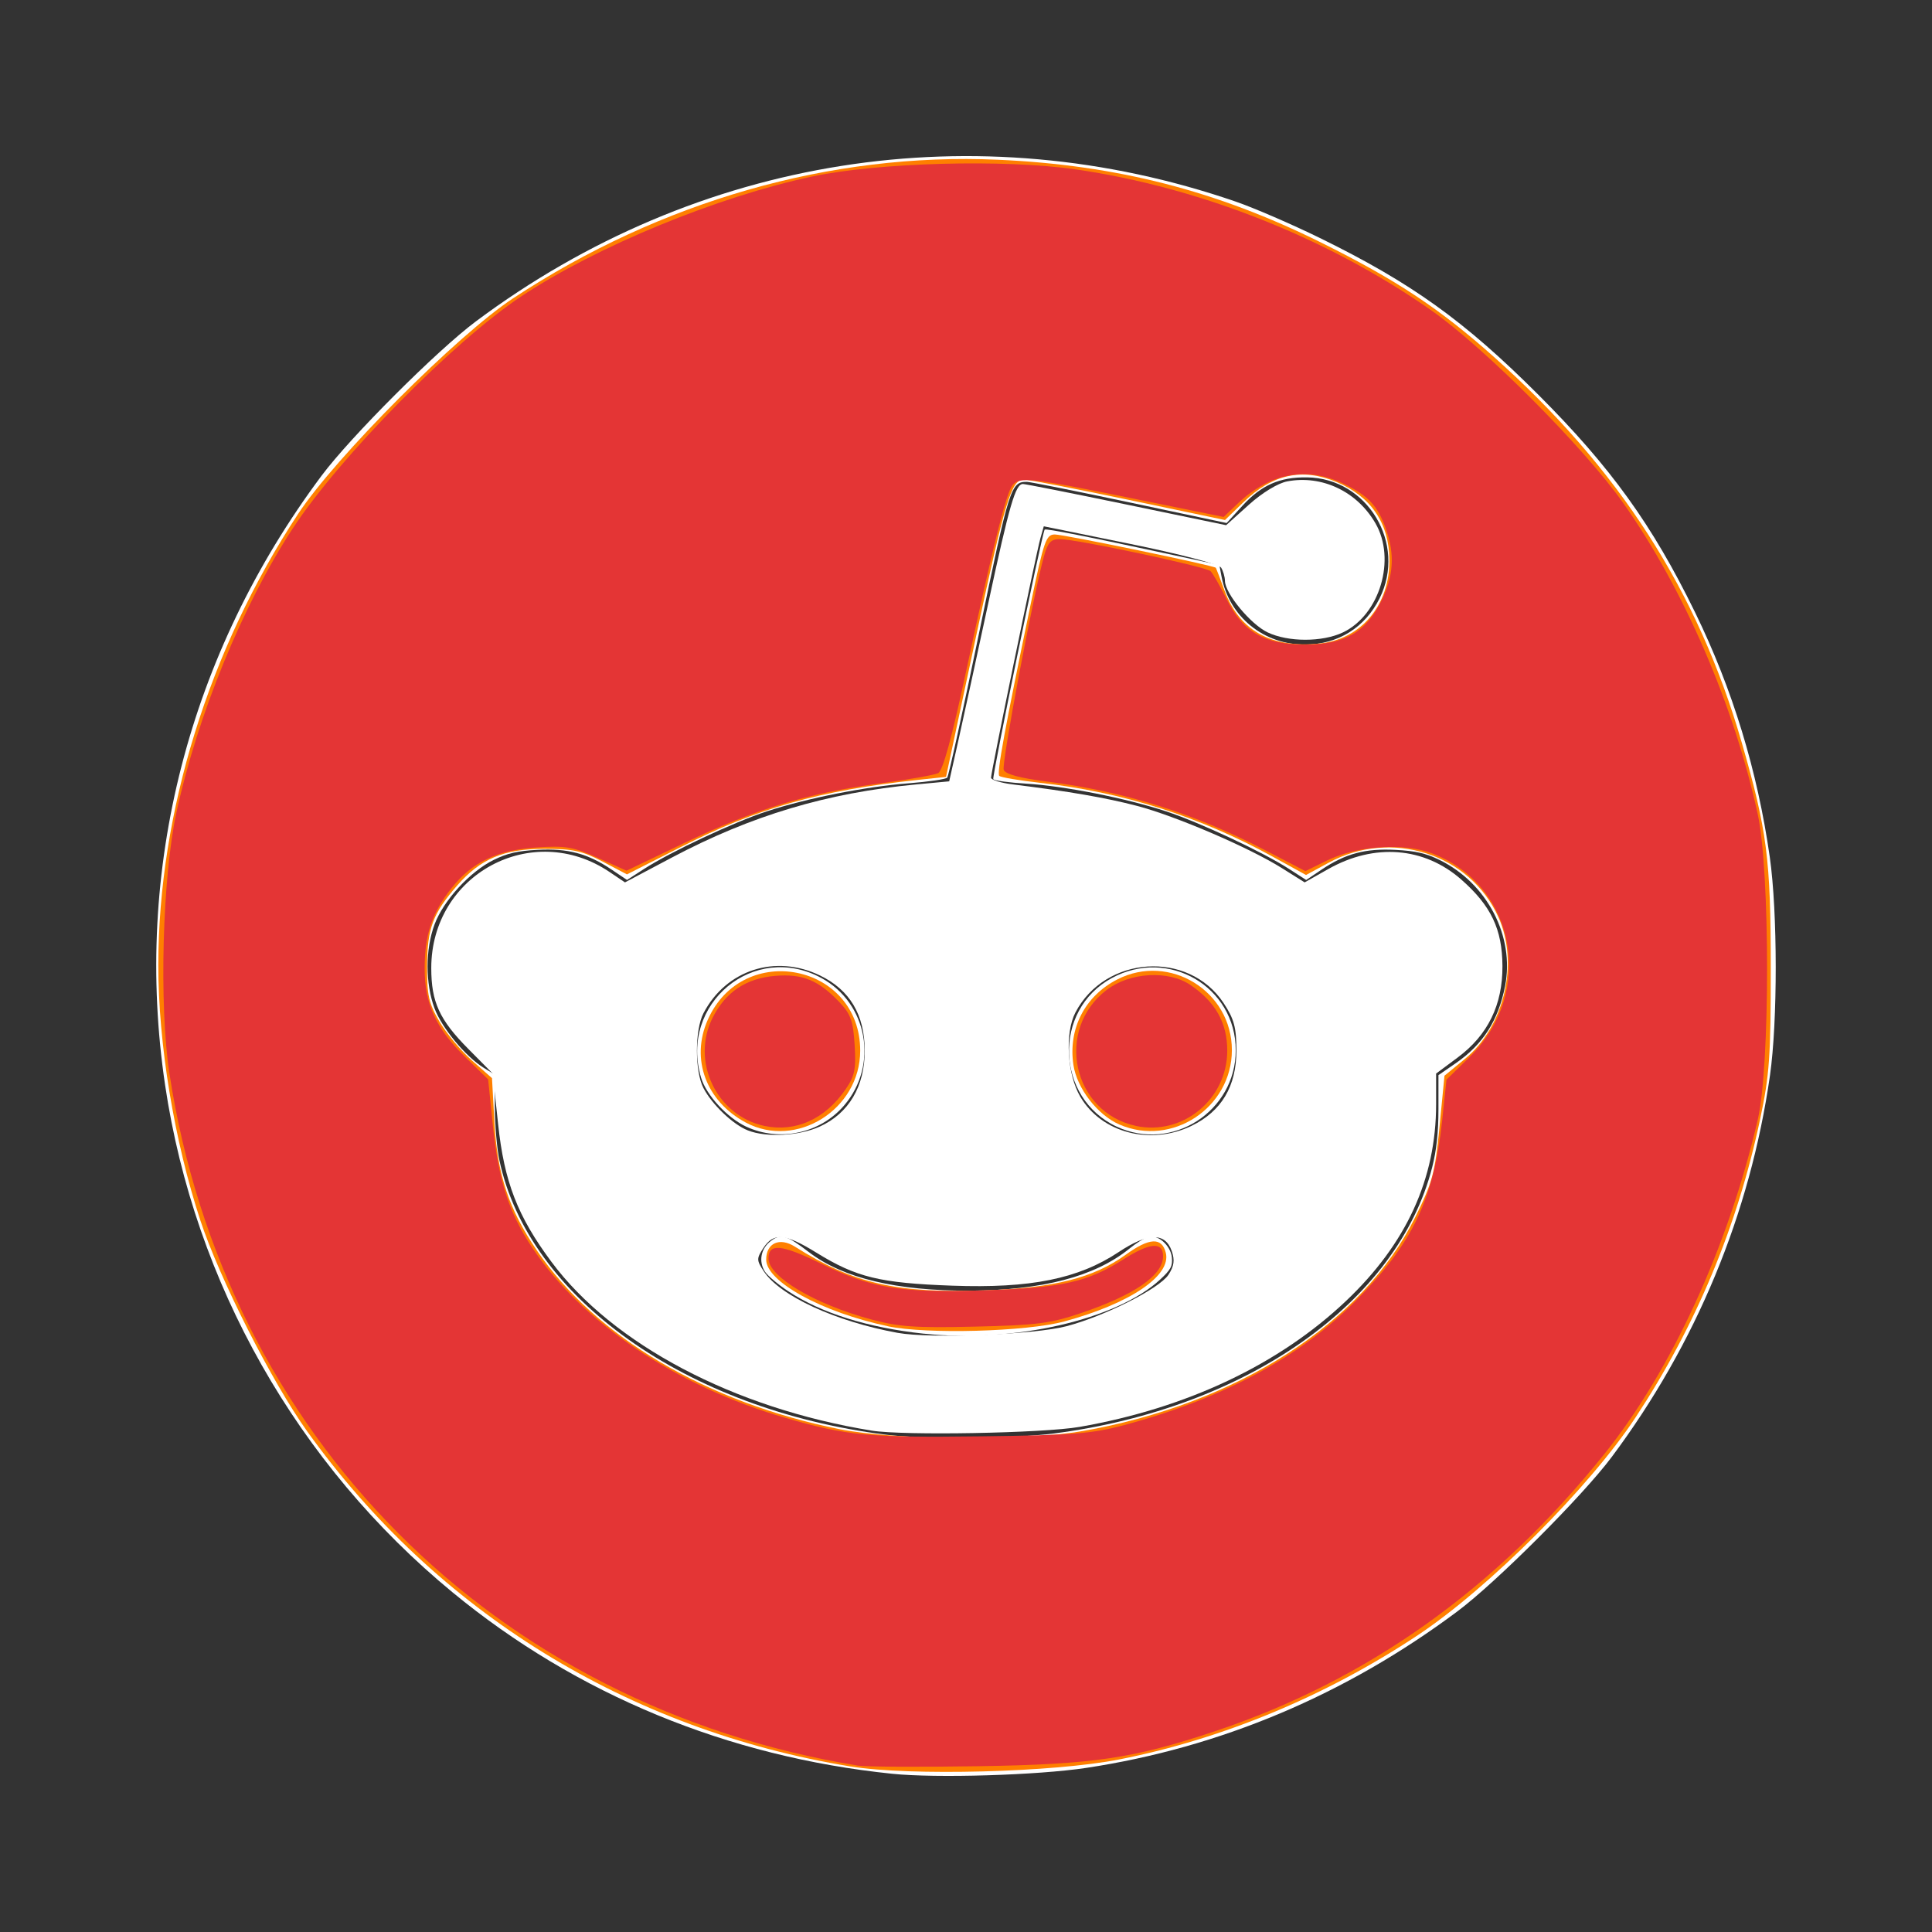<?xml version="1.0" encoding="UTF-8" standalone="no"?>
<svg
   viewBox="0 0 50 50"
   width="50px"
   height="50px"
   version="1.1"
   id="svg5"
   sodipodi:docname="reddit.svg"
   xml:space="preserve"
   inkscape:version="1.2 (dc2aedaf03, 2022-05-15)"
   xmlns:inkscape="http://www.inkscape.org/namespaces/inkscape"
   xmlns:sodipodi="http://sodipodi.sourceforge.net/DTD/sodipodi-0.dtd"
   xmlns="http://www.w3.org/2000/svg"
   xmlns:svg="http://www.w3.org/2000/svg"><rect x="0" y="0" width="50" height="50" fill="#333333" stroke="none"/><defs
     id="defs9" /><sodipodi:namedview
     id="namedview7"
     pagecolor="#505050"
     bordercolor="#ffffff"
     borderopacity="1"
     inkscape:showpageshadow="0"
     inkscape:pageopacity="0"
     inkscape:pagecheckerboard="1"
     inkscape:deskcolor="#505050"
     showgrid="false"
     inkscape:zoom="8.4222168"
     inkscape:cx="26.893157"
     inkscape:cy="23.093682"
     inkscape:window-width="3440"
     inkscape:window-height="1376"
     inkscape:window-x="0"
     inkscape:window-y="32"
     inkscape:window-maximized="1"
     inkscape:current-layer="svg5" /><path
     style="fill:#ffffff;stroke-width:0.082"
     d="M 23.09,45.905 C 18.831,45.466 14.925,43.855 11.716,41.213 7.698,37.906 5.035,33.209 4.273,28.084 c -0.829,-5.575 0.605,-11.16 4.05,-15.774 0.751,-1.006 2.986,-3.241 3.992,-3.992 5.733,-4.281 12.94,-5.417 19.667,-3.1 0.473,0.163 1.451,0.586 2.172,0.939 2.377,1.165 3.748,2.149 5.657,4.058 1.875,1.875 2.952,3.369 4.056,5.63 0.971,1.989 1.617,4.103 1.935,6.338 0.203,1.427 0.205,4.251 0.004,5.655 -0.512,3.573 -1.911,6.945 -4.095,9.869 -0.755,1.011 -2.988,3.245 -4,4 -2.886,2.155 -6.131,3.523 -9.605,4.047 -1.255,0.189 -3.88,0.269 -5.017,0.151 z m 4.196,-8.808 c 4.983,-0.646 8.885,-3.394 9.778,-6.885 0.113,-0.442 0.163,-0.908 0.163,-1.513 v -0.875 l 0.446,-0.307 c 0.707,-0.487 1.102,-1.105 1.278,-1.996 0.253,-1.287 -0.461,-2.661 -1.697,-3.266 -0.355,-0.173 -0.614,-0.233 -1.135,-0.26 -0.788,-0.041 -1.297,0.095 -1.918,0.512 l -0.397,0.267 -0.44,-0.284 c -0.683,-0.441 -2.325,-1.21 -3.185,-1.492 -1.048,-0.344 -2.627,-0.656 -3.619,-0.717 -0.447,-0.027 -0.831,-0.079 -0.854,-0.116 -0.037,-0.06 1.264,-6.378 1.33,-6.459 0.028,-0.034 1.113,0.18 3.344,0.662 l 1.177,0.254 0.055,0.293 c 0.196,1.044 1.094,1.775 2.172,1.767 0.846,-0.006 1.542,-0.441 1.92,-1.198 0.704,-1.414 -0.313,-3.11 -1.879,-3.13 -0.707,-0.009 -1.181,0.199 -1.672,0.736 l -0.407,0.446 -2.511,-0.533 c -1.381,-0.293 -2.578,-0.533 -2.66,-0.533 -0.414,0 -0.45,0.114 -1.241,3.934 -0.415,2.006 -0.784,3.681 -0.82,3.721 -0.036,0.041 -0.482,0.106 -0.991,0.146 -1.128,0.087 -2.626,0.383 -3.671,0.724 -0.854,0.279 -2.494,1.048 -3.185,1.494 l -0.44,0.284 -0.397,-0.267 c -0.621,-0.418 -1.13,-0.554 -1.918,-0.512 -0.519,0.027 -0.781,0.087 -1.132,0.259 -0.613,0.3 -1.301,1.049 -1.533,1.669 -0.241,0.643 -0.241,1.533 -7.66e-4,2.175 0.191,0.51 0.801,1.246 1.276,1.54 l 0.282,0.174 0.002,0.833 c 7.67e-4,0.458 0.054,1.08 0.118,1.381 0.754,3.559 4.833,6.456 10.003,7.105 0.964,0.121 3.311,0.103 4.36,-0.033 z m -3.377,-2.581 c -1.45,-0.155 -2.66,-0.535 -3.514,-1.102 -0.26,-0.173 -0.528,-0.398 -0.596,-0.501 -0.174,-0.266 -0.109,-0.604 0.153,-0.799 0.261,-0.194 0.402,-0.152 0.988,0.295 0.878,0.67 2.264,1.001 4.157,0.993 1.879,-0.009 3.235,-0.364 4.126,-1.083 0.173,-0.14 0.389,-0.278 0.481,-0.307 0.251,-0.08 0.592,0.211 0.624,0.533 0.022,0.222 -0.029,0.316 -0.306,0.572 -1.125,1.038 -3.787,1.647 -6.113,1.398 z m -4.593,-5.356 c -0.492,-0.229 -1.037,-0.818 -1.171,-1.266 -0.574,-1.917 1.37,-3.531 3.113,-2.583 1.199,0.653 1.485,2.251 0.589,3.297 -0.619,0.724 -1.669,0.952 -2.531,0.551 z m 9.588,-7.67e-4 c -1.589,-0.74 -1.667,-3.012 -0.131,-3.847 1.462,-0.796 3.208,0.222 3.208,1.87 0,1.581 -1.65,2.641 -3.076,1.977 z"
     id="path171" /><path
     style="fill:#ff7f00;stroke-width:0.119"
     d="M 22.017,45.717 C 16.253,44.772 11.303,41.72 7.951,37.045 7.042,35.777 5.676,33.079 5.185,31.583 4.509,29.526 4.095,27.007 4.097,24.968 4.101,21.016 5.409,16.799 7.716,13.298 8.68,11.834 11.833,8.673 13.278,7.721 17.101,5.202 21.506,3.943 25.825,4.134 c 3.073,0.136 5.66,0.8 8.371,2.146 1.95,0.969 3.064,1.707 4.468,2.958 3.237,2.885 5.279,6.061 6.41,9.972 0.657,2.272 0.753,3.019 0.754,5.842 3.56e-4,2.287 -0.034,2.775 -0.277,3.918 -0.591,2.782 -1.665,5.35 -3.226,7.718 -1.187,1.8 -3.796,4.409 -5.627,5.627 -2.361,1.57 -5.05,2.691 -7.73,3.219 -1.697,0.335 -5.425,0.432 -6.951,0.182 z m 5.99,-8.679 c 4.013,-0.702 7.255,-2.786 8.62,-5.539 0.445,-0.897 0.512,-1.147 0.627,-2.332 l 0.129,-1.328 0.529,-0.434 c 1.021,-0.837 1.407,-2.481 0.863,-3.679 -0.741,-1.632 -2.772,-2.28 -4.388,-1.4 l -0.587,0.319 -0.87,-0.479 c -1.885,-1.036 -3.88,-1.669 -6.013,-1.907 -0.543,-0.061 -1.018,-0.141 -1.056,-0.179 -0.069,-0.069 0.139,-1.206 0.824,-4.497 0.33,-1.584 0.388,-1.751 0.614,-1.751 0.24,0 4.134,0.806 4.168,0.863 0.009,0.015 0.11,0.279 0.223,0.586 0.384,1.037 1.199,1.494 2.449,1.374 1.085,-0.104 1.831,-0.995 1.819,-2.173 -0.01,-0.947 -0.481,-1.637 -1.373,-2.01 -0.886,-0.37 -1.653,-0.202 -2.407,0.527 l -0.475,0.459 -2.493,-0.522 c -1.371,-0.287 -2.59,-0.524 -2.707,-0.525 -0.33,-0.005 -0.482,0.498 -1.282,4.241 l -0.738,3.454 -0.723,0.077 c -2.547,0.272 -4.151,0.726 -6.147,1.741 l -1.387,0.705 -0.631,-0.332 c -0.531,-0.279 -0.773,-0.331 -1.522,-0.329 -1.033,0.003 -1.633,0.256 -2.235,0.942 -0.634,0.723 -0.78,1.11 -0.785,2.084 -0.004,0.761 0.043,0.972 0.319,1.443 0.178,0.303 0.556,0.757 0.842,1.008 l 0.519,0.457 0.062,1.128 c 0.075,1.371 0.37,2.262 1.104,3.339 1.524,2.236 4.396,3.929 7.833,4.619 1.419,0.285 4.781,0.311 6.278,0.049 z"
     id="path213" /><path
     style="fill:#ff7f00;stroke-width:0.119"
     d="m 19.295,29.048 c -1.024,-0.549 -1.427,-1.641 -0.979,-2.654 0.911,-2.06 3.946,-1.448 3.946,0.797 0,1.523 -1.657,2.56 -2.967,1.858 z"
     id="path215" /><path
     style="fill:#ff7f00;stroke-width:0.119"
     d="m 28.969,29.102 c -0.567,-0.247 -1.098,-0.936 -1.189,-1.542 -0.14,-0.936 0.295,-1.784 1.139,-2.214 1.351,-0.689 2.962,0.306 2.962,1.83 0,1.492 -1.552,2.518 -2.911,1.926 z"
     id="path217" /><path
     style="fill:#ff7f00;stroke-width:0.119"
     d="m 22.975,34.322 c -1.702,-0.361 -3.146,-1.152 -3.146,-1.723 0,-0.429 0.347,-0.586 0.743,-0.336 1.518,0.959 2.632,1.214 4.942,1.131 1.767,-0.063 2.794,-0.325 3.615,-0.919 0.616,-0.446 0.94,-0.462 1.042,-0.053 0.148,0.59 -0.922,1.314 -2.627,1.777 -0.979,0.265 -3.569,0.336 -4.569,0.124 z"
     id="path219" /><path
     style="fill:#e43535;stroke-width:0.119"
     d="M 22.203,45.694 C 12.788,44.154 5.816,37.147 4.386,27.789 4.114,26.01 4.202,22.709 4.565,21.031 c 0.546,-2.521 1.712,-5.369 3.008,-7.35 1.213,-1.853 4.164,-4.85 5.927,-6.018 1.938,-1.284 5.065,-2.572 7.515,-3.094 1.705,-0.364 4.979,-0.453 6.827,-0.185 3.23,0.467 6.56,1.791 9.225,3.666 1.373,0.967 3.925,3.529 4.93,4.951 1.575,2.227 2.881,5.247 3.494,8.074 0.32,1.476 0.321,6.515 0.001,7.896 -0.759,3.284 -2.234,6.496 -3.979,8.668 -2.797,3.481 -6.126,5.849 -10.078,7.168 -2.109,0.704 -3.146,0.857 -6.146,0.903 -1.502,0.023 -2.891,0.016 -3.087,-0.016 z m 6.887,-8.811 c 2.559,-0.689 4.546,-1.755 5.996,-3.217 1.47,-1.481 2.023,-2.637 2.238,-4.676 l 0.111,-1.049 0.597,-0.585 c 1.709,-1.673 1.202,-4.441 -0.965,-5.269 -0.737,-0.281 -1.942,-0.201 -2.722,0.182 l -0.561,0.276 -1.042,-0.542 c -1.83,-0.952 -3.626,-1.517 -5.639,-1.775 -0.711,-0.091 -1.084,-0.192 -1.127,-0.305 -0.06,-0.157 0.762,-4.52 1.041,-5.526 0.099,-0.357 0.18,-0.445 0.41,-0.445 0.431,0 3.784,0.713 3.903,0.83 0.057,0.056 0.246,0.385 0.419,0.732 0.421,0.843 0.976,1.164 2.014,1.167 1.021,0.003 1.576,-0.31 1.976,-1.112 0.33,-0.662 0.366,-1.214 0.124,-1.892 -0.209,-0.586 -0.456,-0.85 -1.077,-1.151 -0.957,-0.463 -1.913,-0.289 -2.746,0.5 L 31.668,13.379 29.278,12.893 c -2.606,-0.53 -2.888,-0.56 -3.075,-0.335 -0.162,0.195 -0.505,1.571 -1.193,4.783 -0.374,1.746 -0.61,2.608 -0.73,2.668 -0.098,0.049 -0.792,0.171 -1.543,0.272 -1.845,0.248 -3.212,0.666 -5.013,1.529 l -1.51,0.724 -0.734,-0.329 c -0.64,-0.287 -0.841,-0.322 -1.577,-0.274 -1.029,0.067 -1.681,0.376 -2.212,1.047 -0.508,0.641 -0.698,1.203 -0.701,2.073 -0.003,0.921 0.29,1.565 1.051,2.306 l 0.592,0.577 0.123,1.2 c 0.145,1.41 0.413,2.244 1.013,3.148 1.294,1.95 3.724,3.588 6.533,4.405 1.621,0.471 2.148,0.521 5.106,0.485 2.354,-0.029 2.862,-0.069 3.681,-0.289 z"
     id="path444" /><path
     style="fill:#e43535;stroke-width:0.119"
     d="M 19.784,29.139 C 18.543,28.877 17.87,27.462 18.447,26.33 c 0.338,-0.663 0.864,-1.012 1.618,-1.075 0.703,-0.058 1.118,0.112 1.657,0.679 0.295,0.311 0.358,0.485 0.396,1.109 0.039,0.626 0.003,0.802 -0.232,1.145 -0.532,0.776 -1.296,1.121 -2.103,0.951 z"
     id="path446" /><path
     style="fill:#e43535;stroke-width:0.119"
     d="m 29.401,29.139 c -1.646,-0.348 -2.108,-2.493 -0.758,-3.522 0.596,-0.455 1.596,-0.513 2.165,-0.126 0.65,0.442 0.953,0.981 0.953,1.7 0,1.256 -1.149,2.205 -2.36,1.949 z"
     id="path448" /><path
     style="fill:#e43535;stroke-width:0.119"
     d="m 22.543,34.146 c -1.465,-0.397 -2.655,-1.105 -2.655,-1.578 0,-0.396 0.34,-0.365 1.336,0.123 1.33,0.652 2.074,0.774 4.27,0.702 1.995,-0.066 2.648,-0.211 3.571,-0.796 0.698,-0.443 1.035,-0.47 1.035,-0.084 0,0.488 -0.728,0.994 -2.102,1.462 -0.811,0.276 -1.156,0.321 -2.766,0.358 -1.543,0.036 -1.977,0.006 -2.688,-0.187 z"
     id="path450" /><path
     style="fill:#ffffff;stroke-width:0.119"
     d="m 22.559,37.024 c -3.56,-0.576 -6.7,-2.231 -8.288,-4.368 -0.878,-1.181 -1.221,-2.069 -1.38,-3.566 l -0.139,-1.306 -0.628,-0.634 c -0.753,-0.759 -0.963,-1.218 -0.963,-2.097 0,-2.426 2.615,-3.835 4.614,-2.486 l 0.399,0.269 1.222,-0.647 c 2.049,-1.084 4.012,-1.671 6.315,-1.888 l 0.854,-0.08 0.244,-1.087 c 0.134,-0.598 0.479,-2.182 0.767,-3.521 0.551,-2.563 0.704,-3.087 0.897,-3.087 0.065,0 1.275,0.24 2.689,0.533 l 2.57,0.533 0.588,-0.529 c 0.347,-0.312 0.755,-0.56 0.995,-0.605 0.899,-0.169 1.803,0.26 2.28,1.082 0.543,0.934 0.114,2.374 -0.842,2.828 -0.532,0.252 -1.414,0.252 -1.948,-0.002 -0.438,-0.208 -1.101,-1.009 -1.104,-1.333 -9.5e-4,-0.104 -0.046,-0.259 -0.1,-0.344 -0.054,-0.086 -1.092,-0.357 -2.343,-0.611 l -2.245,-0.457 -0.089,0.314 c -0.109,0.384 -1.276,6.046 -1.276,6.192 0,0.057 0.254,0.136 0.564,0.174 1.457,0.18 2.411,0.346 3.212,0.555 1.006,0.264 2.905,1.079 3.755,1.613 l 0.585,0.367 0.611,-0.345 c 1.196,-0.675 2.483,-0.573 3.444,0.273 0.771,0.679 1.058,1.282 1.064,2.234 0.006,1.008 -0.376,1.789 -1.159,2.371 l -0.558,0.415 v 0.796 c 0,1.929 -0.769,3.608 -2.331,5.089 -1.738,1.648 -4.126,2.776 -6.895,3.259 -0.941,0.164 -4.559,0.229 -5.377,0.097 z m 5.046,-2.703 c 0.994,-0.263 2.401,-0.974 2.634,-1.33 0.147,-0.224 0.168,-0.378 0.085,-0.616 -0.169,-0.484 -0.617,-0.474 -1.377,0.031 -1.041,0.691 -2.276,0.94 -4.303,0.867 -1.873,-0.067 -2.481,-0.215 -3.514,-0.853 -0.809,-0.499 -1.109,-0.527 -1.372,-0.125 -0.181,0.275 -0.18,0.319 0.005,0.601 0.42,0.642 1.863,1.306 3.468,1.598 0.847,0.154 3.543,0.047 4.374,-0.173 z m -6.39,-5.165 c 0.752,-0.342 1.166,-1.042 1.164,-1.969 -0.003,-0.925 -0.386,-1.569 -1.156,-1.941 -1.154,-0.559 -2.432,-0.146 -3.017,0.976 -0.226,0.434 -0.226,1.504 0,1.938 0.223,0.427 0.762,0.941 1.147,1.094 0.478,0.19 1.327,0.145 1.862,-0.098 z m 9.625,-0.021 c 0.771,-0.373 1.158,-1.023 1.158,-1.945 0,-0.601 -0.059,-0.819 -0.334,-1.235 -0.905,-1.367 -3.065,-1.226 -3.833,0.25 -0.276,0.53 -0.214,1.597 0.127,2.178 0.549,0.937 1.817,1.268 2.883,0.752 z"
     id="path502" /></svg>
